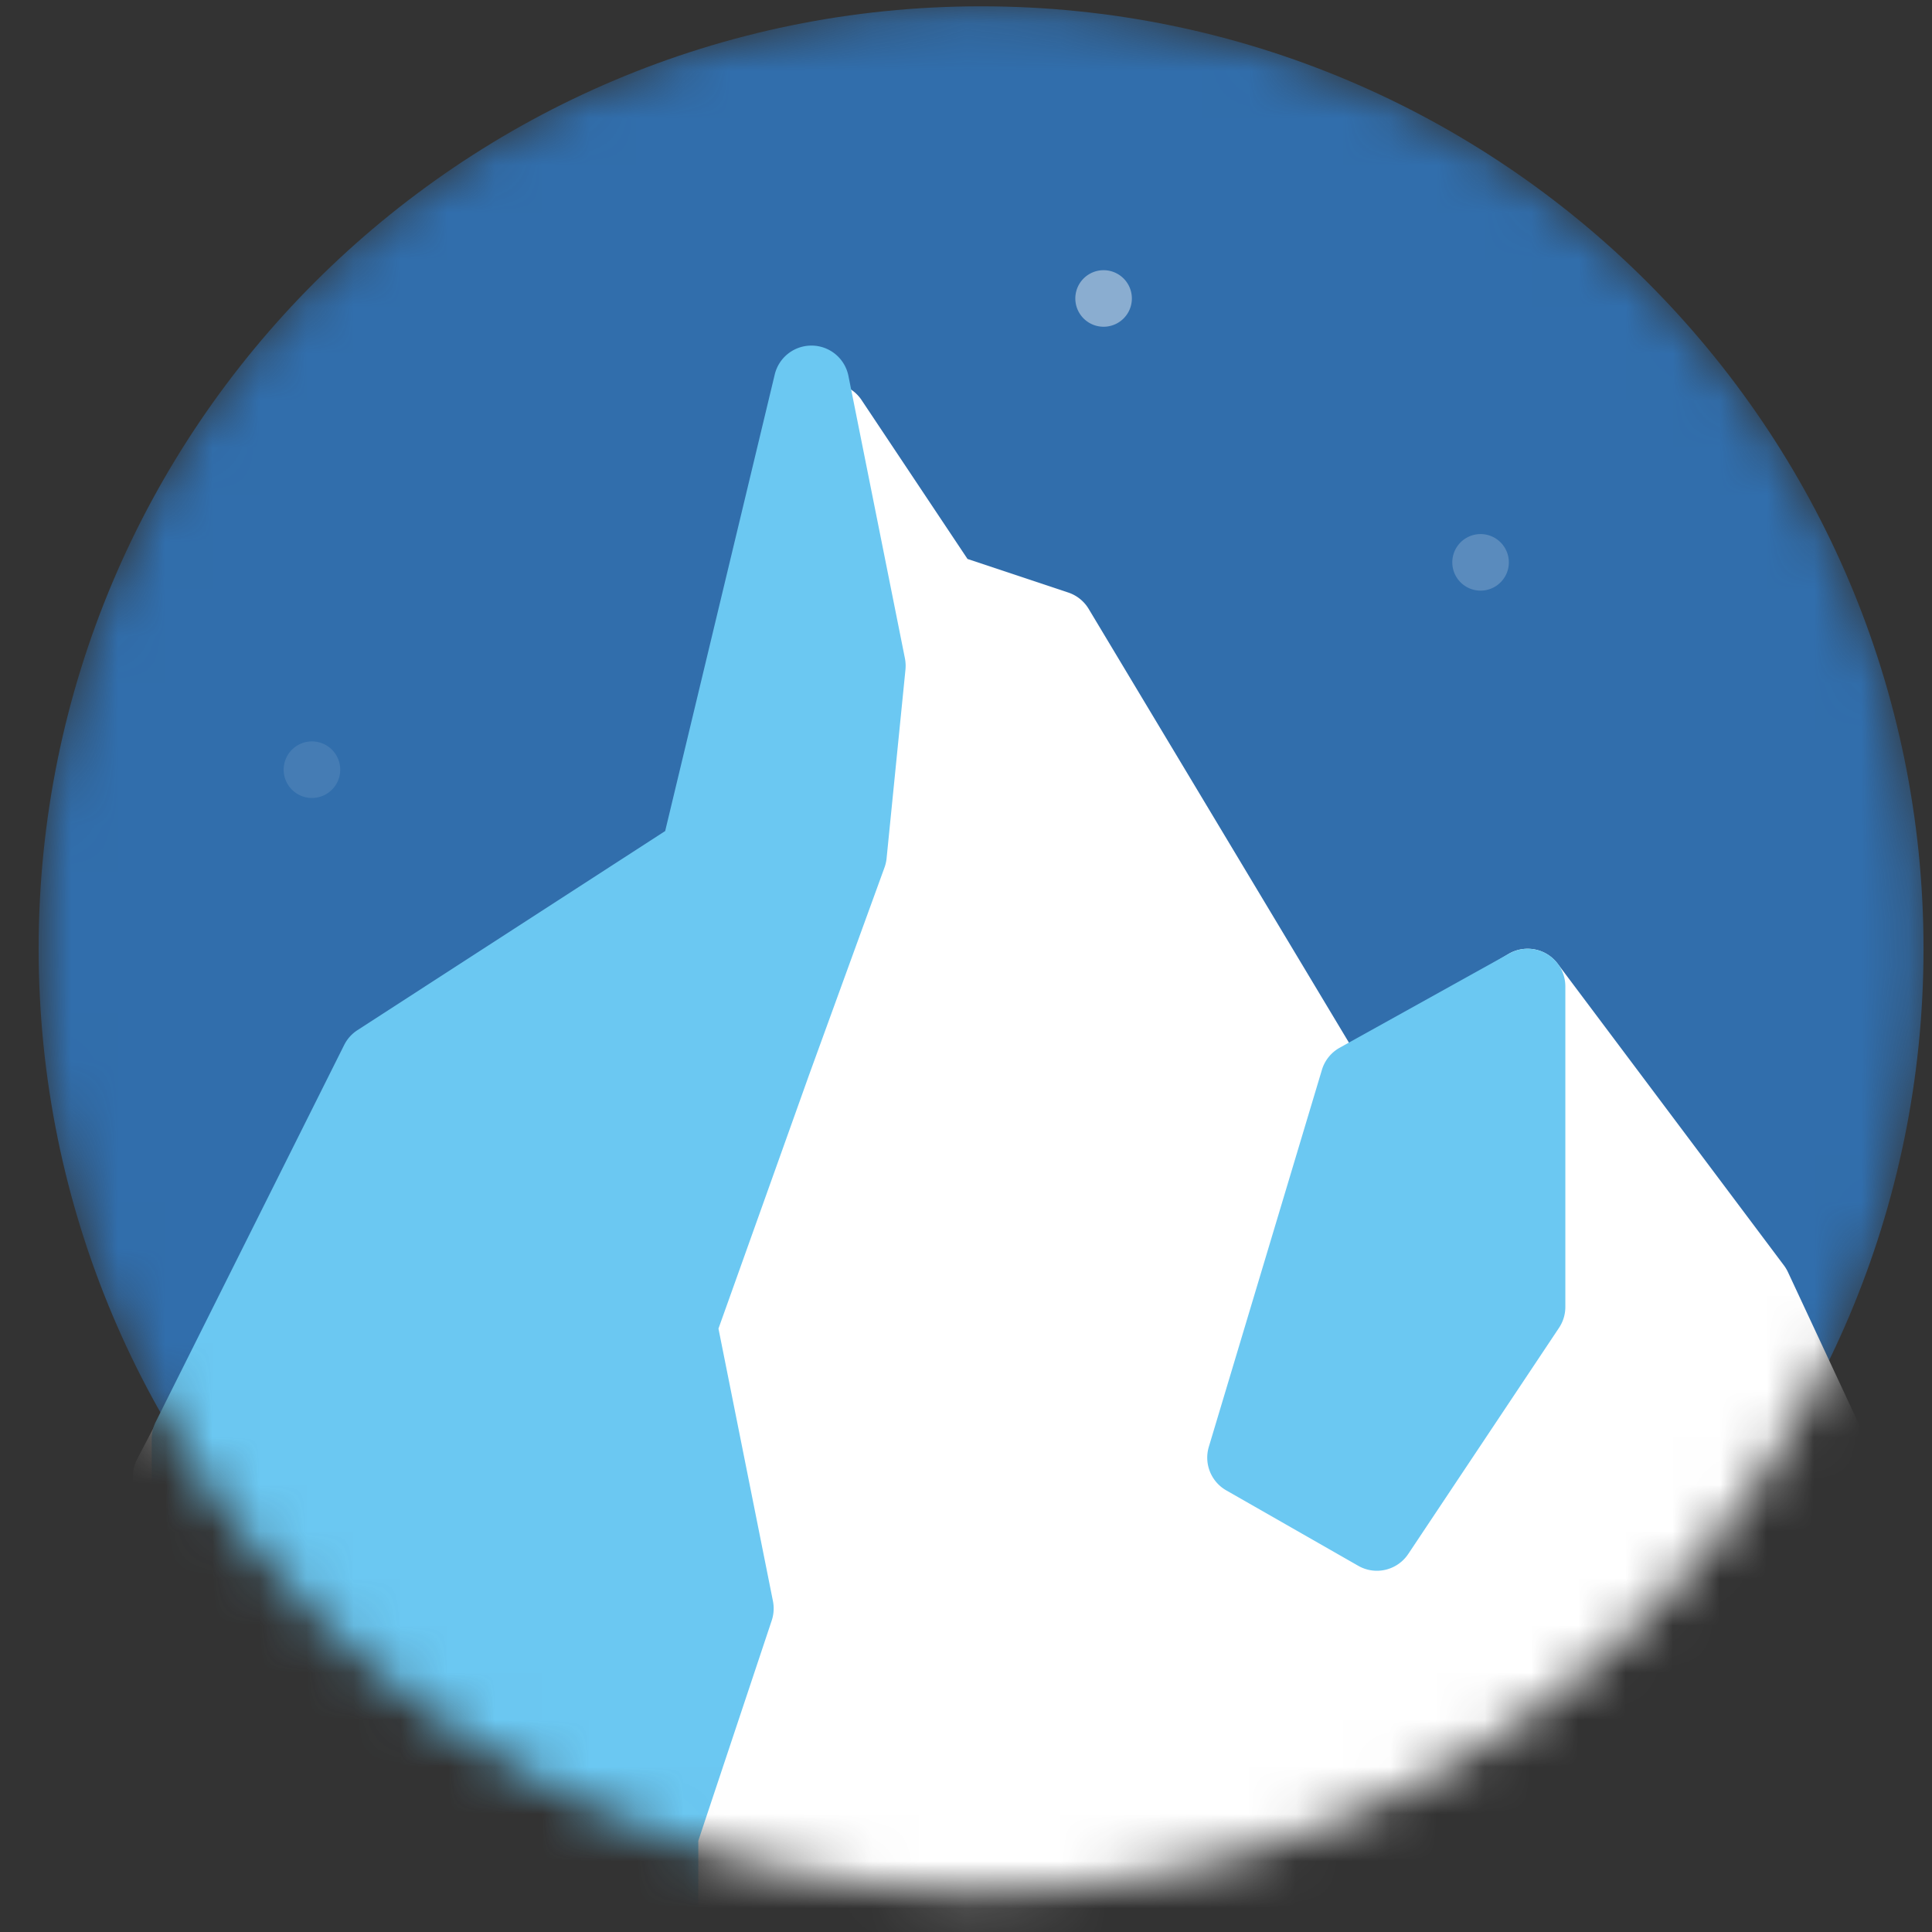 <svg fill="none" height="41" width="41" xmlns="http://www.w3.org/2000/svg" xmlns:xlink="http://www.w3.org/1999/xlink"><rect width="100%" height="100%" fill="#333333" stroke="none"/><mask id="a" height="41" maskUnits="userSpaceOnUse" width="41" x="0" y="0"><path d="m20.82 40.134c11.045 0 20-8.954 20-20s-8.955-20-20-20c-11.046 0-20 8.954-20 20s8.954 20 20 20z" fill="#316eac"/></mask><g mask="url(#a)"><path d="m20.82 40.134c11.045 0 20-8.954 20-20s-8.955-20-20-20c-11.046 0-20 8.954-20 20s8.954 20 20 20z" fill="#316eac"/><g clip-rule="evenodd" fill-rule="evenodd"><path d="m6.453 42.963a.8.8 0 0 1 -.8-.791l-.024-2.038h-2.01a.8.8 0 0 1 -.8-.8v-8c0-.13.032-.257.092-.371l4.4-8.4a.798.798 0 0 1 .274-.3l6.55-4.239 2.715-9.314a.8.8 0 0 1 .647-.567l.121-.009a.8.8 0 0 1 .666.356l2.248 3.372 2.14.713a.8.8 0 0 1 .432.348l5.589 9.314 3.314-1.989a.799.799 0 0 1 1.051.206l4.8 6.4a.806.806 0 0 1 .085.142l2.8 6a.801.801 0 0 1 -.24.974l-11.563 8.829a.8.8 0 0 1 -.486.164h-22z" fill="#fff"/><path d="m28.453 42.163h-22l-.034-2.829h-2.8v-8l4.4-8.4 6.8-4.4 2.8-9.6 2.4 3.6 2.4.8 6 10 4-2.4 4.8 6.4 2.8 6-11.566 8.83z" fill="#fff"/><path d="m4.02 43.334a.8.8 0 0 1 -.8-.8v-12a.8.8 0 0 1 .084-.358l4-8a.796.796 0 0 1 .281-.314l6.531-4.226 2.325-9.688a.8.8 0 0 1 .778-.614h.016a.8.8 0 0 1 .77.643l1.2 6a.856.856 0 0 1 .01.237l-.4 4a.81.81 0 0 1 -.044.194l-1.6 4.4-1.924 5.387 1.156 5.782a.806.806 0 0 1 -.025.41l-1.559 4.677v3.47a.8.8 0 0 1 -.8.8h-10zm25.199-10a.793.793 0 0 1 -.396-.106l-2.8-1.6a.8.8 0 0 1 -.37-.924l2.4-8a.8.8 0 0 1 .378-.47l3.6-2a.806.806 0 0 1 .794.01.8.8 0 0 1 .394.69v6.8a.799.799 0 0 1 -.134.444l-3.2 4.8a.8.8 0 0 1 -.666.356z" fill="#6bc8f2"/><path d="m28.82 22.934-2.4 8 2.8 1.6 3.2-4.8v-6.8zm-14-4.8-6.8 4.4-4 8v12h10v-3.6l1.6-4.8-1.2-6 2-5.6 1.6-4.4.4-4-1.2-6z" fill="#6bc8f2"/></g><path d="m31.42 12.534a.6.6 0 1 0 0-1.2.6.6 0 0 0 0 1.2z" fill="#fff" opacity=".2"/><path d="m6.62 16.934a.6.6 0 1 0 0-1.2.6.6 0 0 0 0 1.2z" fill="#fff" opacity=".1"/><path d="m23.42 6.934a.6.6 0 1 0 0-1.2.6.6 0 0 0 0 1.2z" fill="#fff" opacity=".43"/></g></svg>